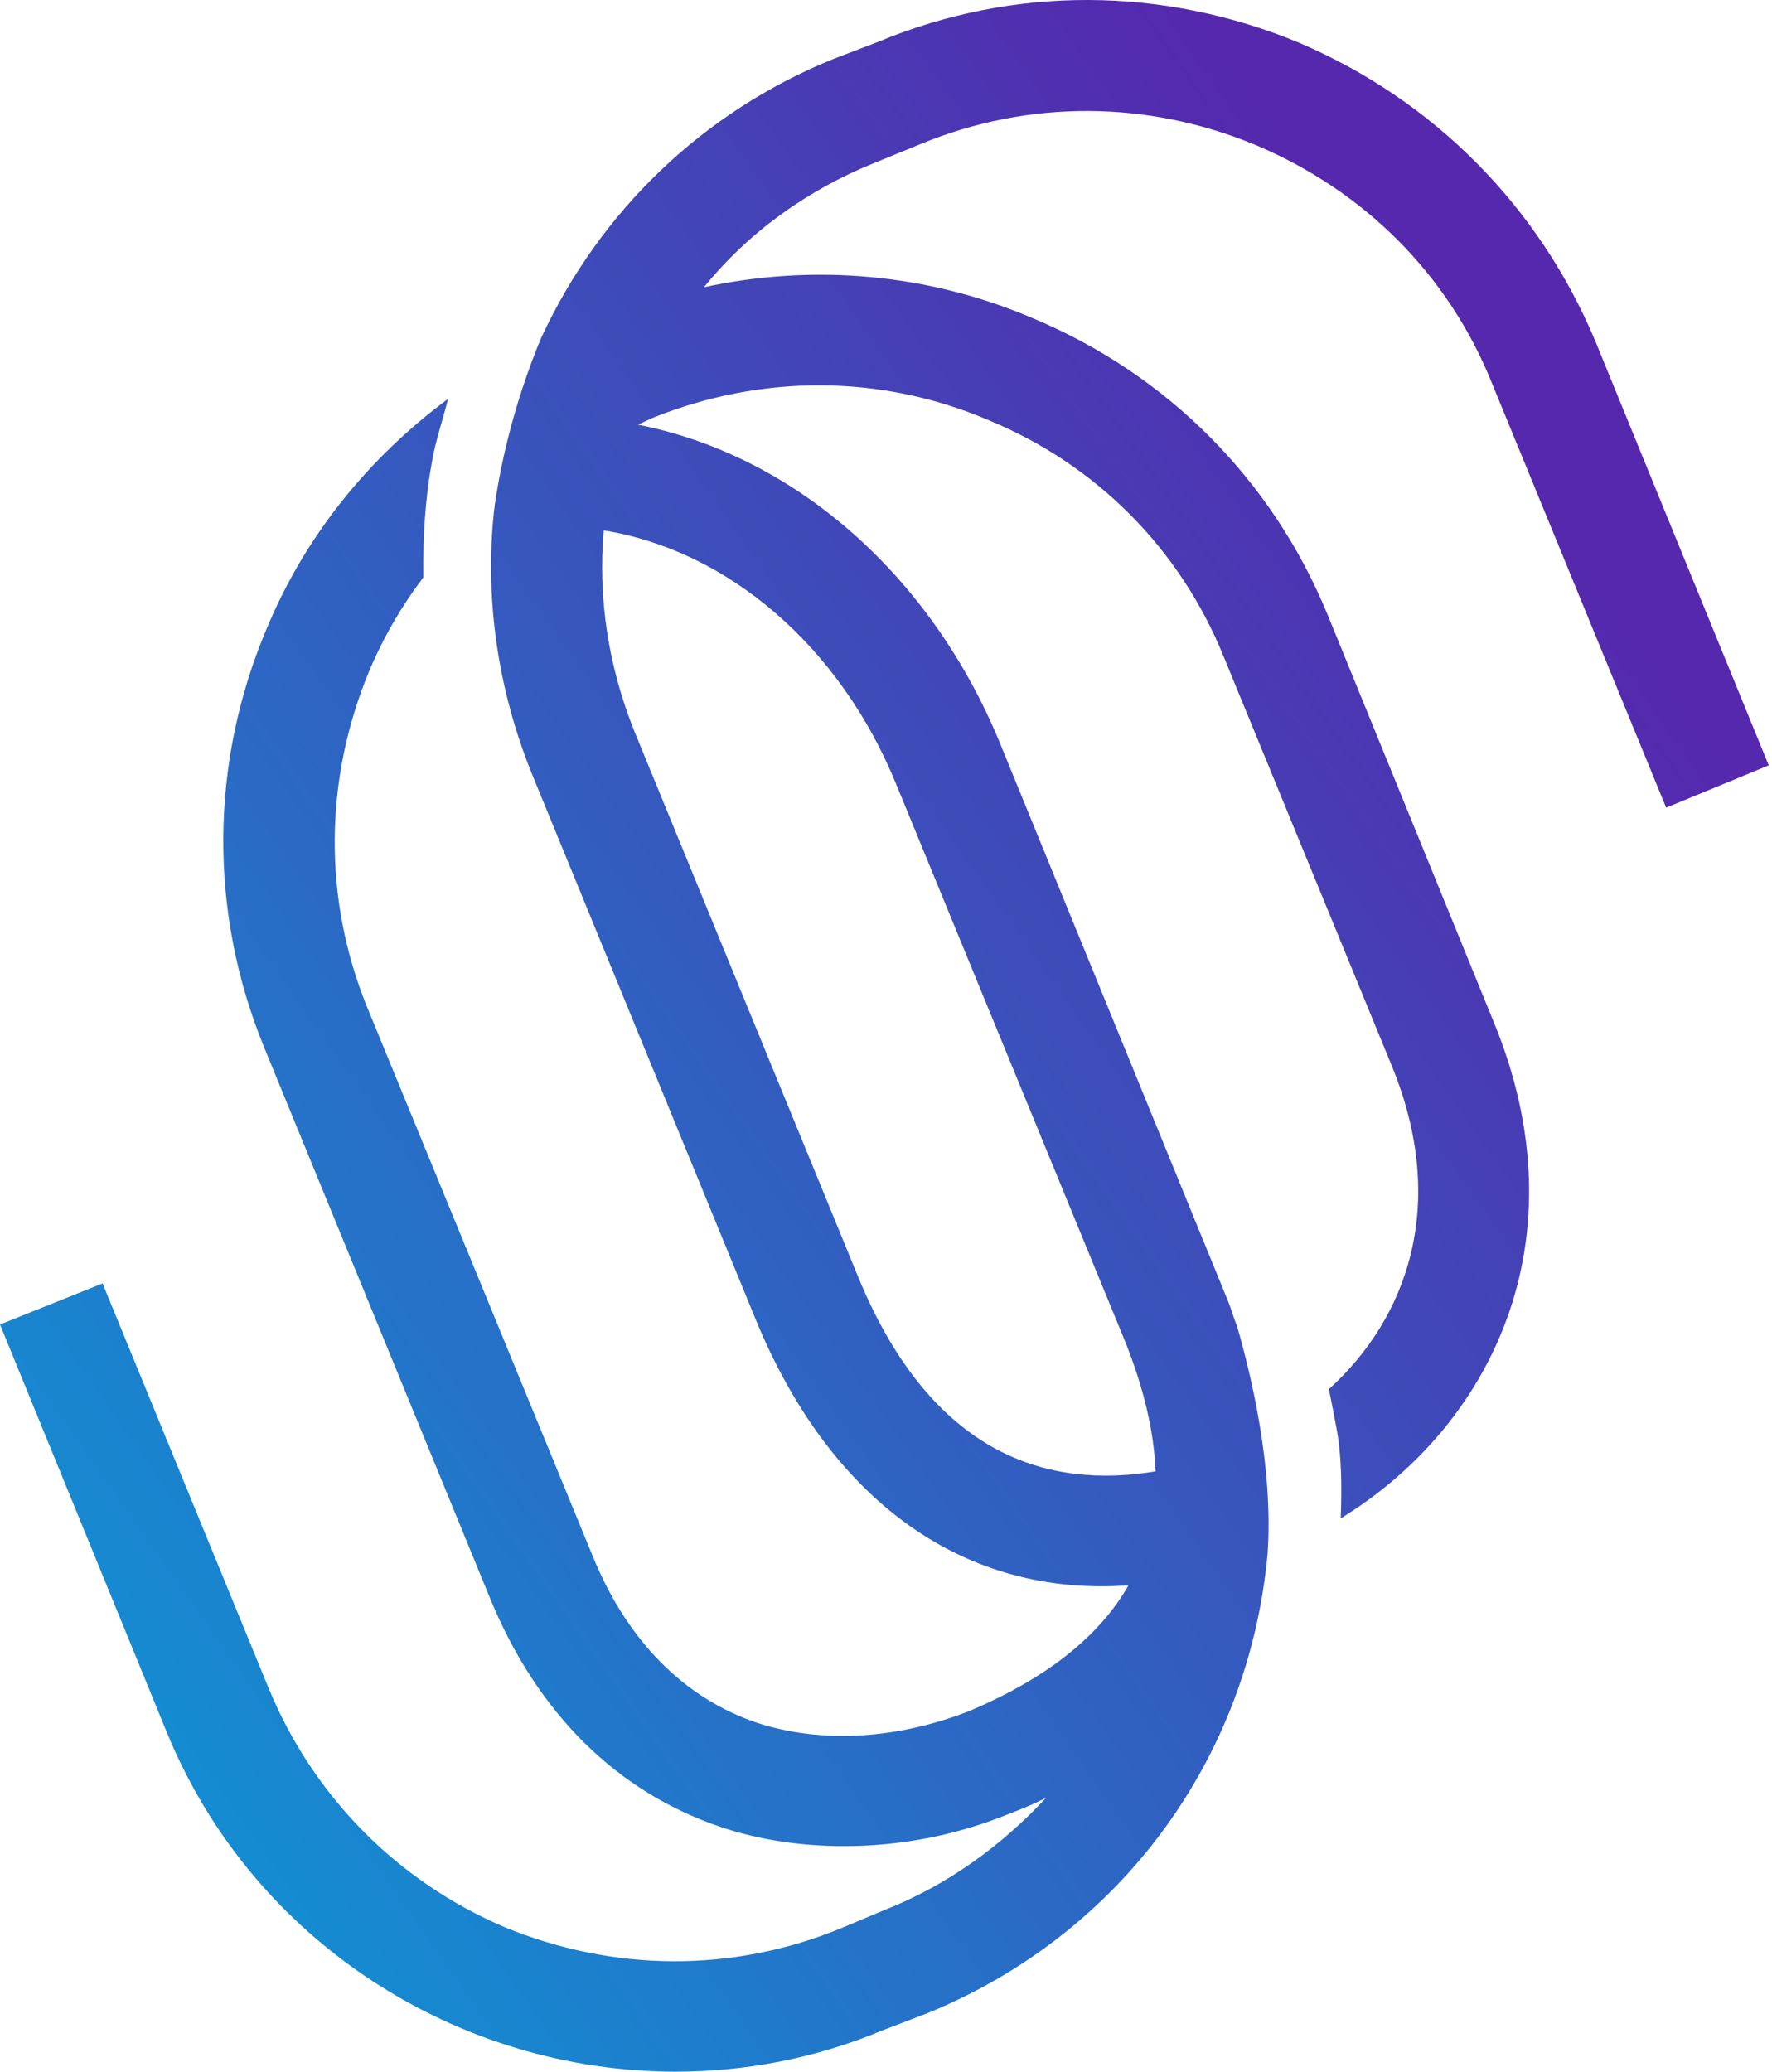 <svg width="71" height="83" viewBox="0 0 71 83" fill="none" xmlns="http://www.w3.org/2000/svg">
<path d="M35.057 6.519L36.899 5.766C41.246 3.977 46.018 4.024 50.317 5.813C54.664 7.648 58.018 10.99 59.766 15.32L66.759 32.358L70.869 30.663L63.924 13.673C61.656 8.26 57.451 4.024 52.065 1.718C46.632 -0.541 40.632 -0.588 35.198 1.671L33.356 2.377C28.159 4.495 24.048 8.448 21.686 13.531C20.505 16.355 19.985 18.991 19.796 20.45C19.418 23.98 19.938 27.604 21.308 30.993L30.285 52.878C33.309 60.22 38.695 63.986 45.215 63.515C43.75 66.103 40.962 67.657 38.836 68.551C35.954 69.68 32.931 69.869 30.332 69.022C27.403 68.033 25.135 65.727 23.765 62.385L14.694 40.312C12.945 35.982 12.993 31.228 14.788 26.898C15.355 25.549 16.079 24.294 16.961 23.133C16.961 22.521 16.914 20.356 17.387 18.097C17.528 17.438 17.765 16.732 17.953 15.979C14.788 18.332 12.237 21.439 10.678 25.204C8.41 30.569 8.363 36.547 10.583 41.959L19.654 64.08C21.544 68.645 24.71 71.798 28.915 73.21C30.474 73.728 32.127 73.963 33.828 73.963C36.049 73.963 38.317 73.54 40.49 72.646C40.994 72.457 41.466 72.253 41.907 72.034C40.159 73.916 37.986 75.517 35.482 76.505L33.687 77.258C29.34 79.046 24.568 78.999 20.221 77.211C15.922 75.375 12.568 71.987 10.772 67.657L4.11 51.419L0 53.066L6.662 69.351C10.111 77.823 18.379 83 27.072 83C29.812 83 32.647 82.482 35.34 81.353L37.183 80.647C44.884 77.493 50.034 70.481 50.79 62.244C51.026 58.761 50.128 55.09 49.561 53.114C49.419 52.784 49.325 52.407 49.183 52.078L40.065 29.769C37.277 22.992 31.797 18.238 25.56 17.014L26.174 16.732C30.521 14.991 35.293 14.991 39.592 16.826C43.939 18.614 47.293 22.003 49.041 26.333L55.751 42.665C58.066 48.266 56.365 52.831 53.246 55.655C53.341 56.126 53.435 56.596 53.53 57.114C53.766 58.291 53.766 59.656 53.719 60.832C59.719 57.161 63.452 49.725 59.861 40.971L53.199 24.639C50.979 19.226 46.774 14.991 41.34 12.731C37.136 10.943 32.553 10.566 28.206 11.508C30.001 9.296 32.364 7.601 35.057 6.519ZM35.907 31.416L45.073 53.725C45.829 55.608 46.238 57.349 46.301 58.95C42.049 59.656 37.372 58.385 34.395 51.184L25.418 29.298C24.379 26.71 23.954 23.98 24.19 21.25C29.151 22.05 33.639 25.863 35.907 31.416Z" fill="url(#paint0_linear_6577_7232)"/>
<defs>
<linearGradient id="paint0_linear_6577_7232" x1="-43.598" y1="20.979" x2="42.88" y2="-39.806" gradientUnits="userSpaceOnUse">
<stop stop-color="#099DD8"/>
<stop offset="0.82" stop-color="#5528AD"/>
</linearGradient>
</defs>
</svg>
